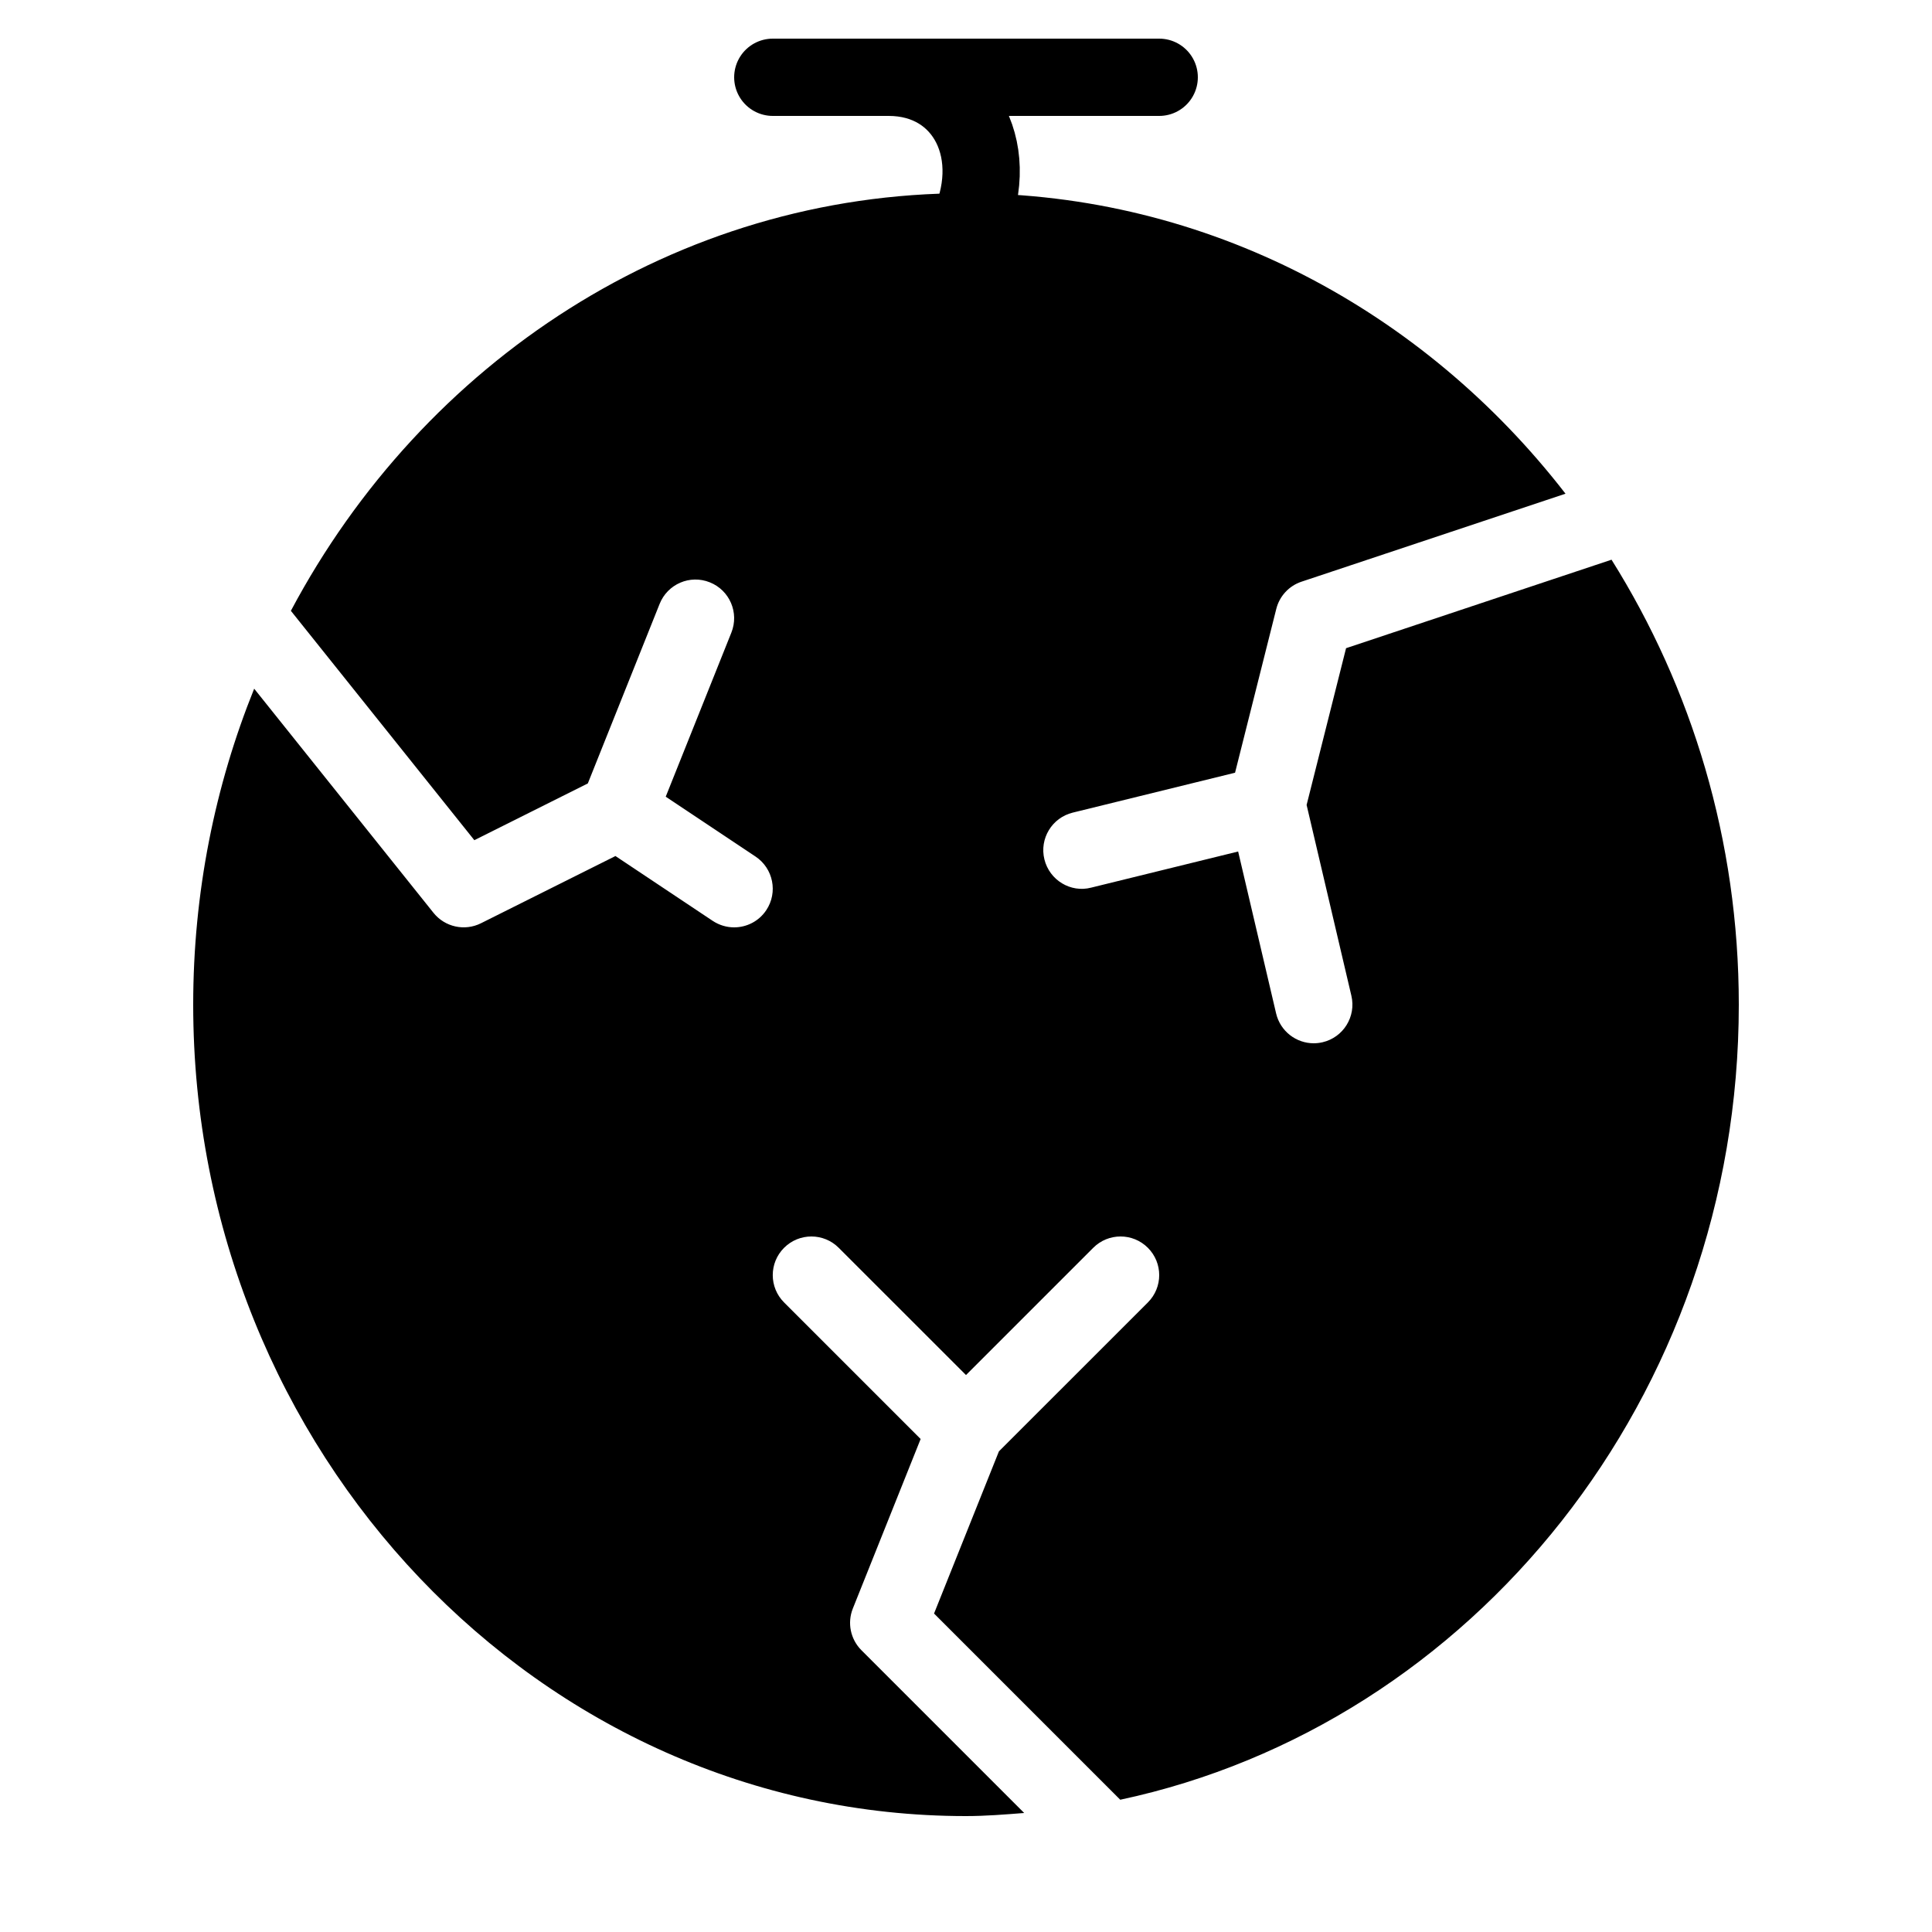 <?xml version="1.0" encoding="iso-8859-1"?>
<!-- Generator: Adobe Illustrator 24.1.2, SVG Export Plug-In . SVG Version: 6.00 Build 0)  -->
<svg version="1.1" id="Layer_1" xmlns="http://www.w3.org/2000/svg" xmlns:xlink="http://www.w3.org/1999/xlink" x="0px" y="0px"
	 viewBox="0 0 50 50" style="enable-background:new 0 0 50 50;" xml:space="preserve">
<path style="fill:none;stroke:#000000;stroke-width:2;stroke-linecap:round;stroke-linejoin:round;stroke-miterlimit:10;" d="M23,2
	c2,0,3,2,2,4 M20,2h10"/>
<path d="M41.706,14.485l-6.87,2.29l-1.021,4.057l1.159,4.939c0.126,0.538-0.208,1.076-0.745,1.202
	C34.151,26.991,34.075,27,33.999,27c-0.454,0-0.864-0.311-0.973-0.771l-0.983-4.192l-3.804,0.935
	c-0.533,0.139-1.078-0.195-1.21-0.731c-0.132-0.537,0.196-1.078,0.732-1.21l4.202-1.033l1.067-4.24
	c0.083-0.331,0.33-0.597,0.653-0.704l6.832-2.277C36.846,8.036,31.256,5,25,5C17.494,5,10.948,9.37,7.528,15.808l4.748,5.936
	l2.937-1.469l1.858-4.646c0.205-0.514,0.786-0.765,1.3-0.558c0.513,0.205,0.762,0.787,0.557,1.3l-1.699,4.247l2.325,1.55
	c0.459,0.307,0.583,0.927,0.277,1.387C19.639,23.844,19.322,24,18.999,24c-0.19,0-0.383-0.055-0.554-0.168l-2.517-1.678l-3.481,1.74
	c-0.421,0.211-0.933,0.098-1.228-0.27l-4.641-5.801C5.563,20.338,5,23.101,5,26c0,11.579,8.972,21,20,21
	c0.508,0,1.007-0.041,1.506-0.08l-4.213-4.213c-0.283-0.283-0.37-0.707-0.222-1.078l1.755-4.388l-3.534-3.534
	c-0.391-0.391-0.391-1.023,0-1.414s1.023-0.391,1.414,0L25,35.586l3.293-3.293c0.391-0.391,1.023-0.391,1.414,0s0.391,1.023,0,1.414
	l-3.855,3.854l-1.679,4.197l4.819,4.819C38.114,44.63,45,36.144,45,26C45,21.749,43.782,17.795,41.706,14.485z"/>
</svg>